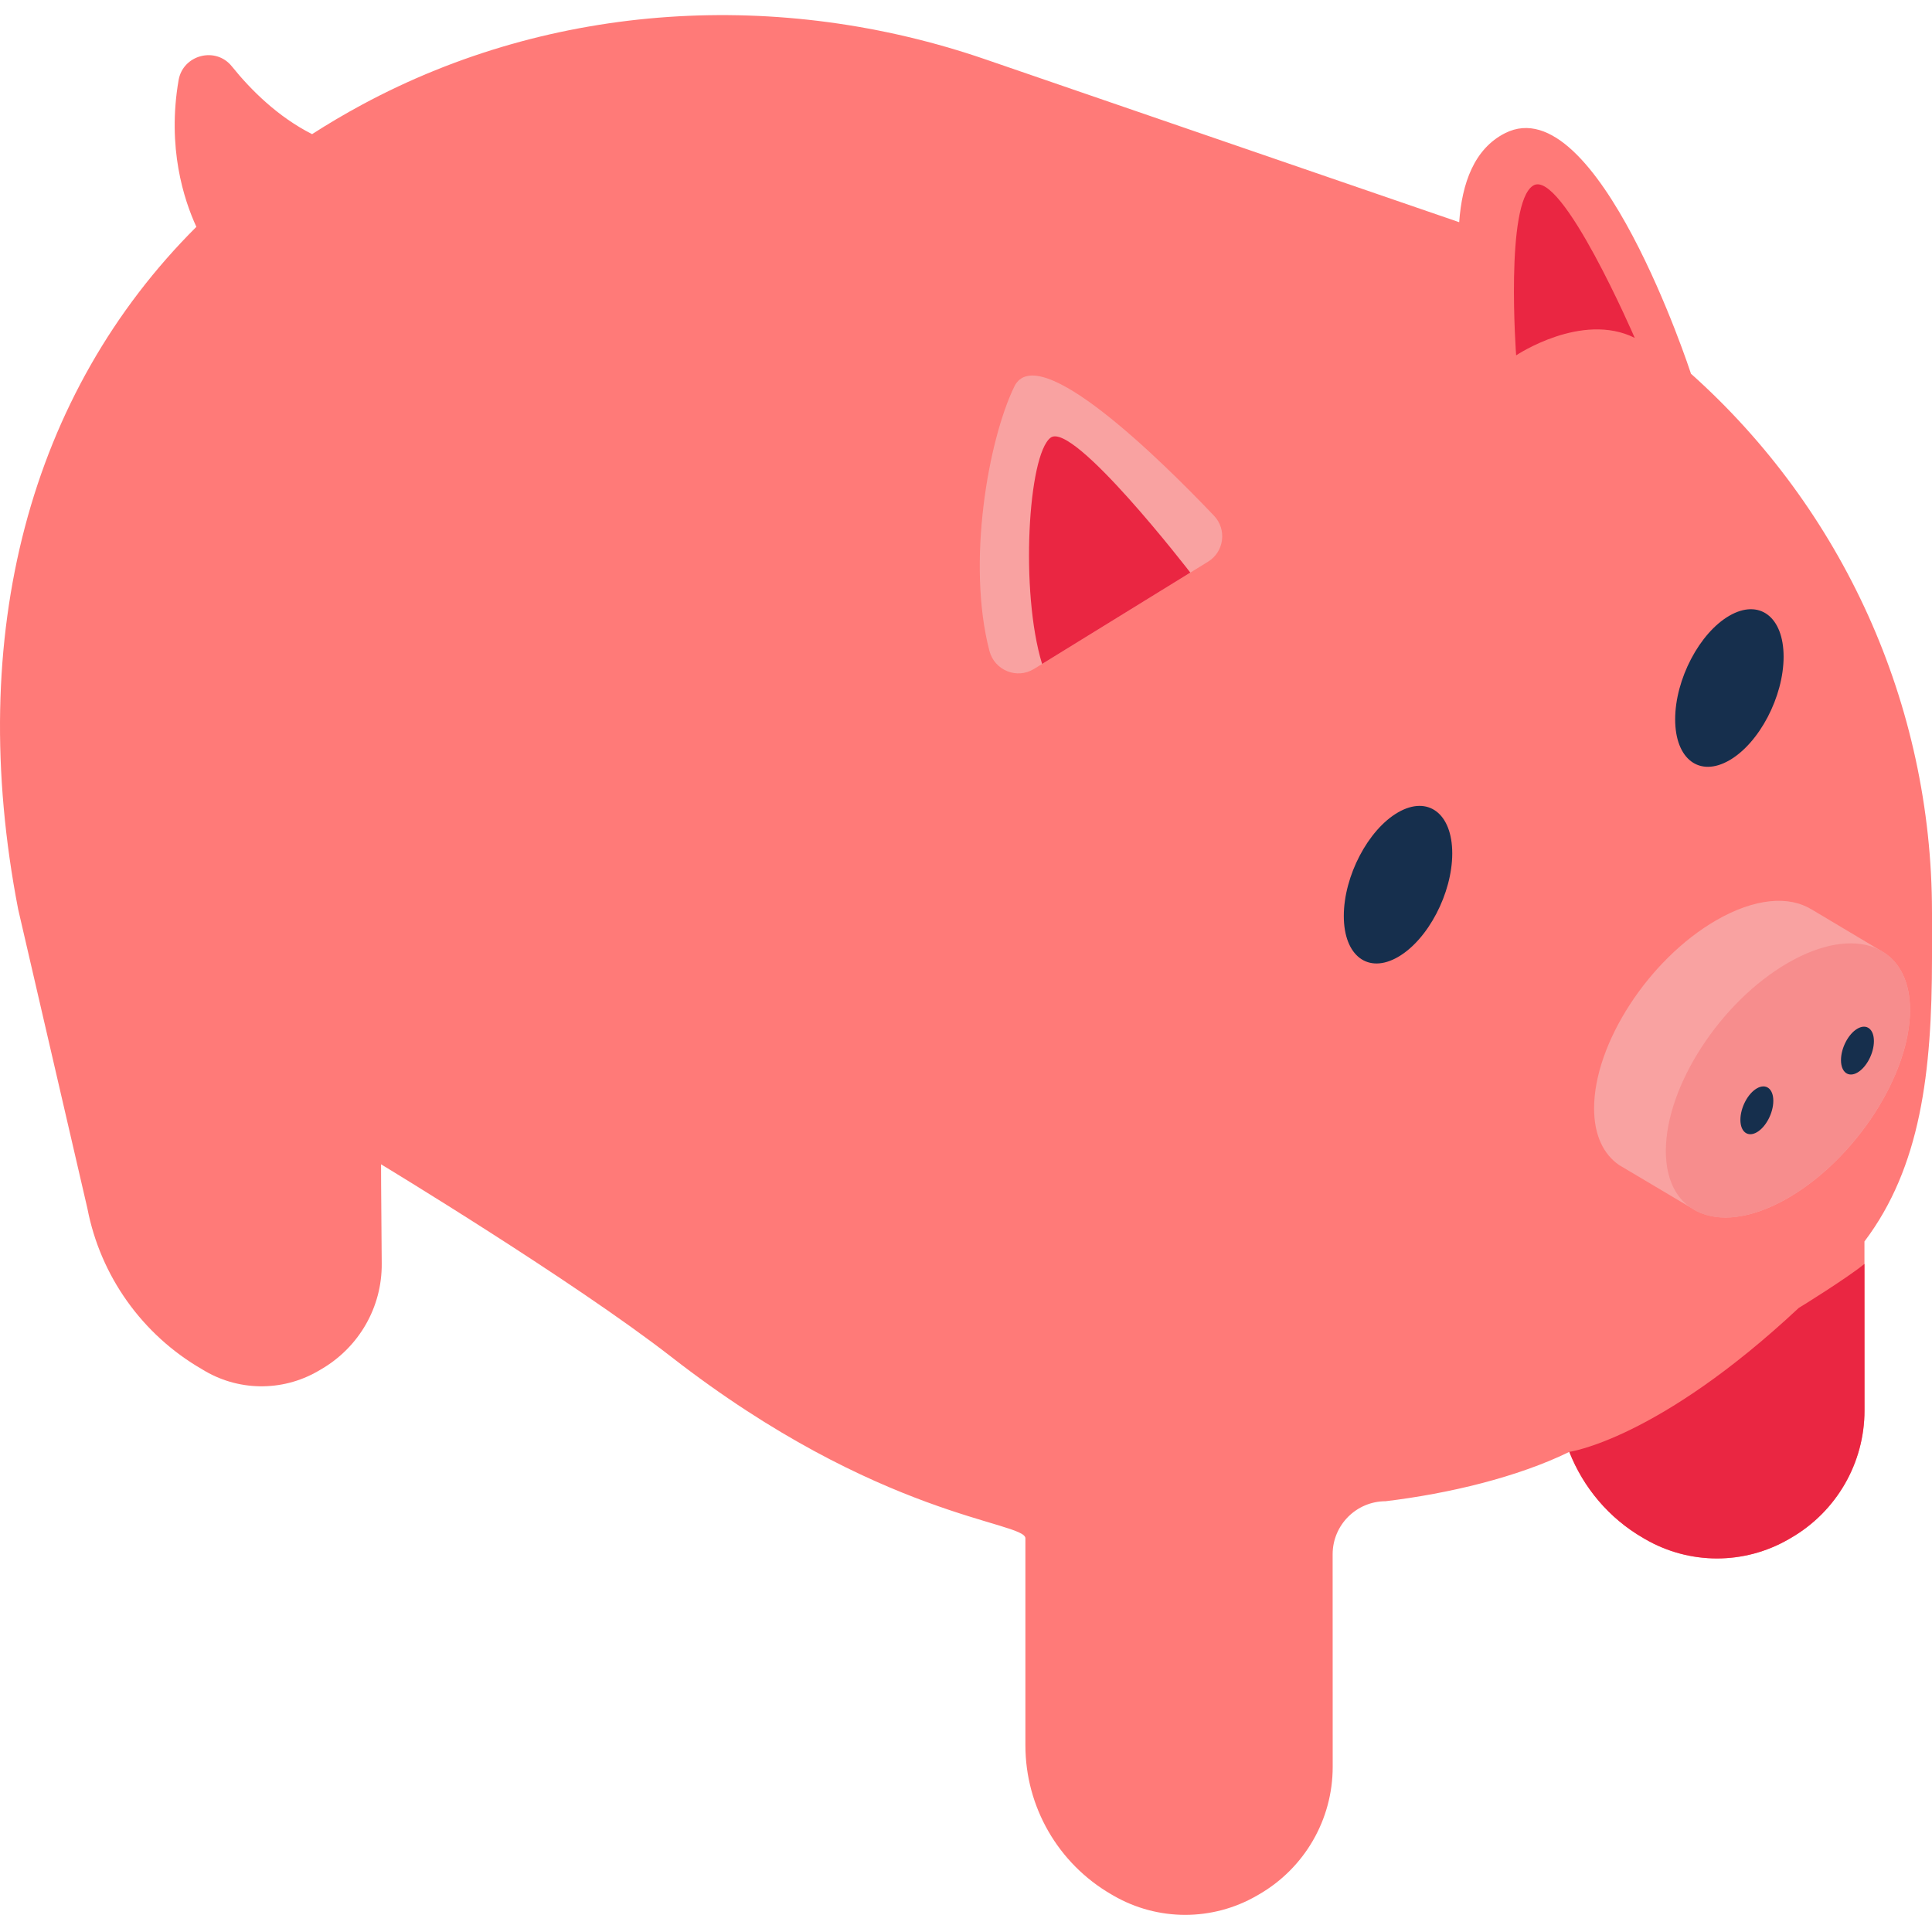 <svg height="512pt" viewBox="0 -4 512.003 512" width="512pt" xmlns="http://www.w3.org/2000/svg"><path d="m512 237.703c0-55.109-23.727-106.812-63.926-142.711l.039-.004s-24.789-76.066-49.25-63.703c-8.176 4.133-11.43 13.27-12.16 23.598l-125.547-43.152c-54.418-18.703-114.605-15.285-165.25 12.031-4.559 2.457-8.953 5.059-13.199 7.785-9.027-4.562-16.199-11.664-21.285-17.984-4.277-5.316-12.934-3.043-14.094 3.68-3.082 17.875 1.387 31.652 4.711 38.871-44.102 43.988-61.324 107.906-47.23 180.84l18.352 79.301c3.461 17.926 14.535 33.465 30.348 42.594 9.352 5.848 21.164 6.055 30.719.539l.781-.453c10.141-5.855 16.254-16.531 16.152-28.07-.18-20.223-.18-26.312-.18-26.312s50.902 30.793 76.875 51c55.215 42.961 93.887 43.609 93.887 48.121v54.871c0 16.277 8.672 31.32 22.758 39.477l.57.332c11.746 6.797 26.227 6.809 37.984.031.195-.113.391-.227.586-.34 12.098-6.977 19.547-19.863 19.539-33.824-.012-17.562-.016-41.395-.016-56.316 0-7.758 6.277-14.043 14.039-14.066 16.828-2.023 34.996-6.395 48.684-13.074 3.711 9.445 10.492 17.562 19.559 22.809l.562.328c11.746 6.797 26.227 6.809 37.98.031.199-.113.395-.227.59-.34 12.098-6.977 19.547-19.863 19.539-33.824-.012-13.527-.012-30.742-.016-44.77 14.883-19.707 17.902-44.781 17.902-75.191v-12.102zm0 0" fill="#ff7a78"/><path d="m472.676 170.035c0 10.582-6.434 22.871-14.371 27.453-7.934 4.582-14.367-.281-14.367-10.863 0-10.578 6.434-22.871 14.367-27.453 7.938-4.582 14.371.281 14.371 10.863zm0 0" fill="#162f4d"/><path d="m384.863 222.156c0 10.578-6.434 22.871-14.367 27.453-7.938 4.582-14.371-.281-14.371-10.863 0-10.578 6.434-22.871 14.371-27.453 7.934-4.582 14.367.281 14.367 10.863zm0 0" fill="#162f4d"/><path d="m476.691 342.613c-37.336 34.926-60.809 38.148-60.809 38.148 3.715 9.445 10.496 17.562 19.559 22.809l.566.328c11.746 6.797 26.223 6.809 37.98.031.195-.113.391-.227.586-.34 12.098-6.977 19.547-19.863 19.539-33.824-.008-11.668-.012-26.07-.012-38.816-4.48 3.676-16.801 11.324-17.41 11.664zm0 0" fill="#ea2642"/><path d="m274.027 173.273c-4.547 2.805-10.473.379-11.82-4.789-6.074-23.273-.305-55.82 6.594-70.039 6.168-12.73 38.723 19.312 52.918 34.219 3.469 3.641 2.711 9.551-1.57 12.188zm0 0" fill="#f9a2a1"/><path d="m278.395 112.008c-5.957 4.629-8.09 40.824-2.227 59.945l39.281-24.207c0-.004-31.102-40.371-37.055-35.738zm0 0" fill="#ea2642"/><path d="m433.223 85.539s-19.422-44.992-26.914-40.359c-7.492 4.629-4.516 44.992-4.516 44.992s17.371-11.652 31.43-4.633zm0 0" fill="#ea2642"/><path d="m499.289 248.449-19.254-11.484-.012.016c-5.934-3.672-15.016-2.98-25.211 2.906-17.871 10.32-32.359 32.633-32.359 49.844 0 7.082 2.48 12.156 6.609 15.004l20.508 12.184c5.93 3.051 14.582 2.16 24.254-3.422 17.871-10.32 32.359-32.637 32.359-49.844 0-7.246-2.59-12.398-6.895-15.203zm0 0" fill="#f9a2a1"/><path d="m506.184 263.652c0 17.207-14.488 39.523-32.359 49.84-17.871 10.32-32.359 4.734-32.359-12.477s14.488-39.523 32.359-49.844c17.871-10.316 32.359-4.73 32.359 12.48zm0 0" fill="#f78d8d"/><g fill="#162f4d"><path d="m496.609 271.902c0 3.215-1.953 6.945-4.363 8.336s-4.363-.086-4.363-3.297c0-3.215 1.953-6.945 4.363-8.336s4.363.086 4.363 3.297zm0 0"/><path d="m469.949 287.727c0 3.211-1.949 6.941-4.359 8.332s-4.363-.086-4.363-3.297c0-3.211 1.953-6.941 4.363-8.332 2.41-1.391 4.359.086 4.359 3.297zm0 0"/></g></svg>